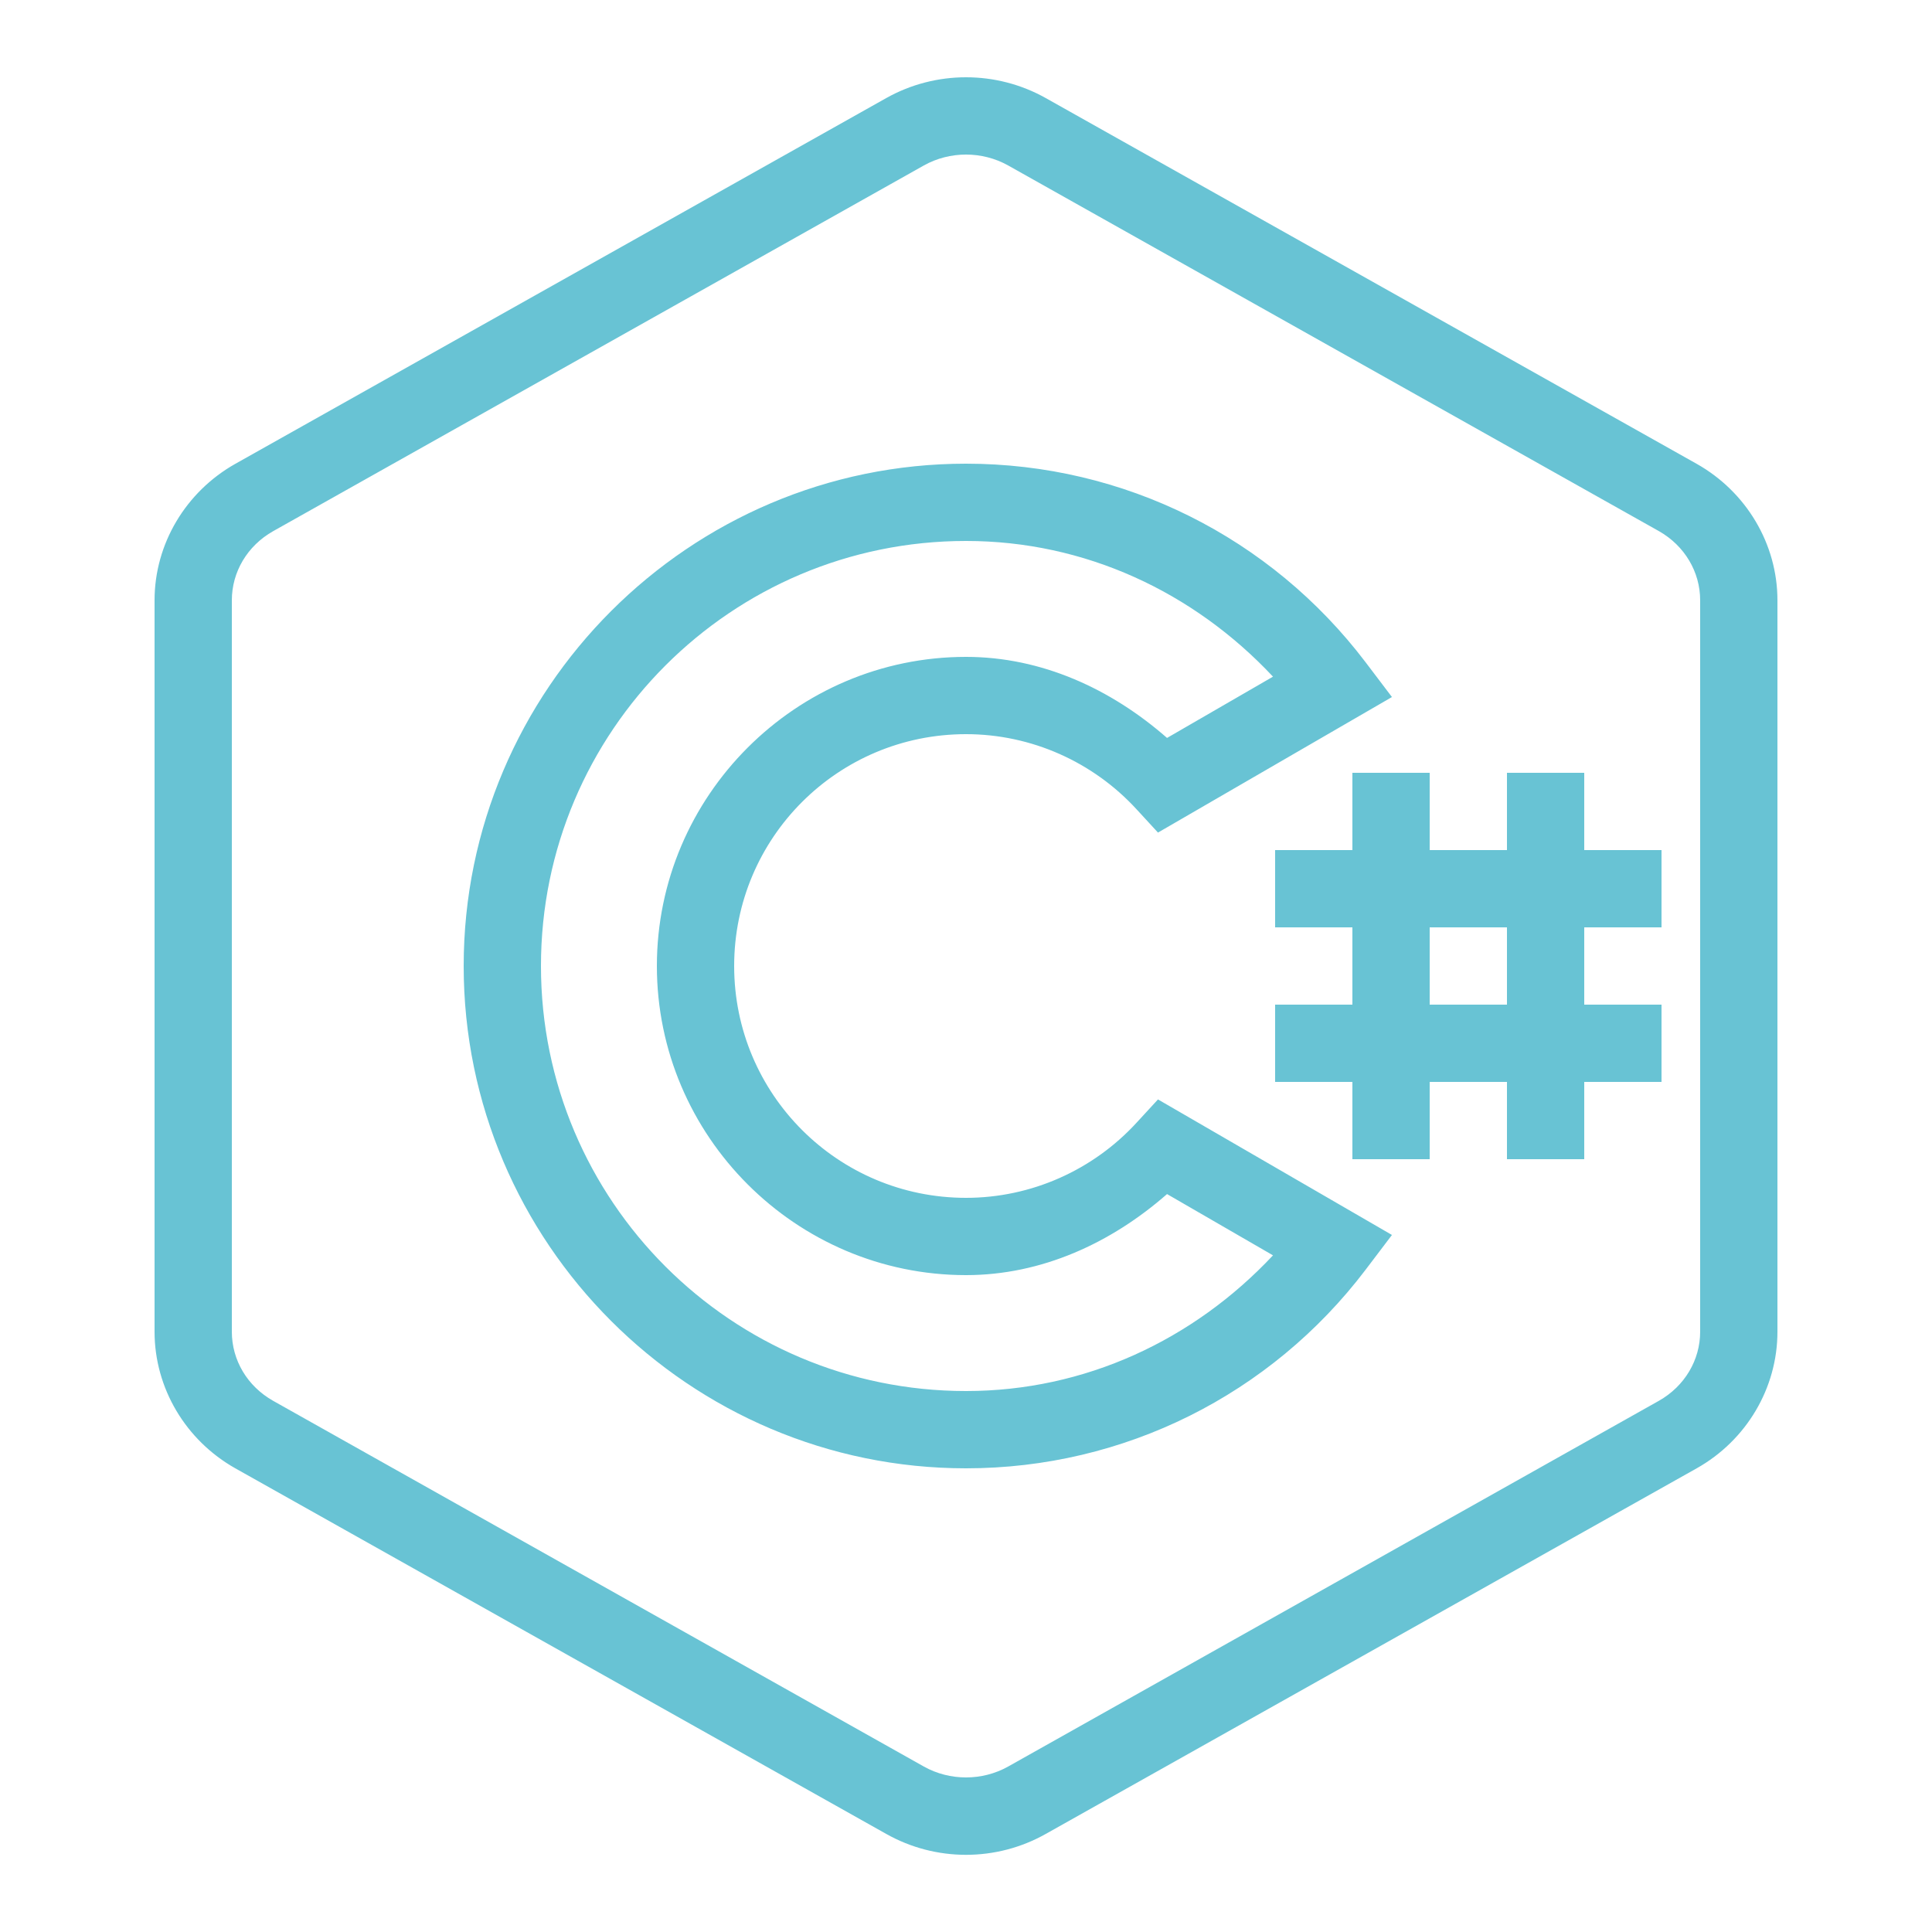 <svg width="102" height="102" viewBox="0 0 102 102" fill="none" xmlns="http://www.w3.org/2000/svg">
<path d="M51 4.08C49.542 4.08 48.091 4.447 46.785 5.18L12.423 24.488C9.81 25.962 8.16 28.711 8.16 31.692V70.308C8.16 73.296 9.81 76.046 12.423 77.52L46.785 96.82C49.398 98.294 52.602 98.294 55.215 96.82L89.577 77.52C92.198 76.046 93.84 73.289 93.84 70.308V31.692C93.84 28.711 92.191 25.962 89.577 24.488L55.215 5.18C53.909 4.447 52.458 4.08 51 4.08ZM51 8.16C51.765 8.16 52.538 8.351 53.223 8.734L87.585 28.042C88.947 28.815 89.76 30.201 89.76 31.692V70.308C89.76 71.798 88.947 73.185 87.577 73.958L53.223 93.266C51.853 94.031 50.147 94.031 48.777 93.266L14.423 73.958C13.053 73.185 12.24 71.806 12.24 70.308V31.692C12.24 30.201 13.053 28.815 14.423 28.042L48.777 8.734C49.462 8.351 50.235 8.16 51 8.16ZM51 24.48C36.393 24.48 24.48 36.393 24.48 51C24.48 65.607 36.393 77.52 51 77.52C59.343 77.52 67.089 73.631 72.093 67.041L73.488 65.2L61.136 58.044L60.021 59.256C57.718 61.774 54.45 63.24 51 63.24C44.234 63.24 38.76 57.765 38.76 51C38.76 44.234 44.234 38.76 51 38.76C54.45 38.76 57.718 40.226 60.021 42.744L61.136 43.956L73.488 36.8L72.093 34.959C67.089 28.369 59.343 24.48 51 24.48ZM51 28.56C57.271 28.56 63.009 31.245 67.208 35.724L61.614 38.959C58.666 36.377 55 34.68 51 34.68C42.019 34.68 34.68 42.019 34.68 51C34.68 59.981 42.019 67.32 51 67.32C55 67.32 58.666 65.623 61.614 63.041L67.208 66.276C63.009 70.754 57.271 73.44 51 73.44C38.609 73.44 28.56 63.391 28.56 51C28.56 38.608 38.609 28.56 51 28.56ZM71.4 40.8V44.88H67.32V48.96H71.4V53.04H67.32V57.12H71.4V61.2H75.48V57.12H79.56V61.2H83.64V57.12H87.72V53.04H83.64V48.96H87.72V44.88H83.64V40.8H79.56V44.88H75.48V40.8H71.4ZM75.48 48.96H79.56V53.04H75.48V48.96Z" fill="#68C3D4"/>
</svg>
